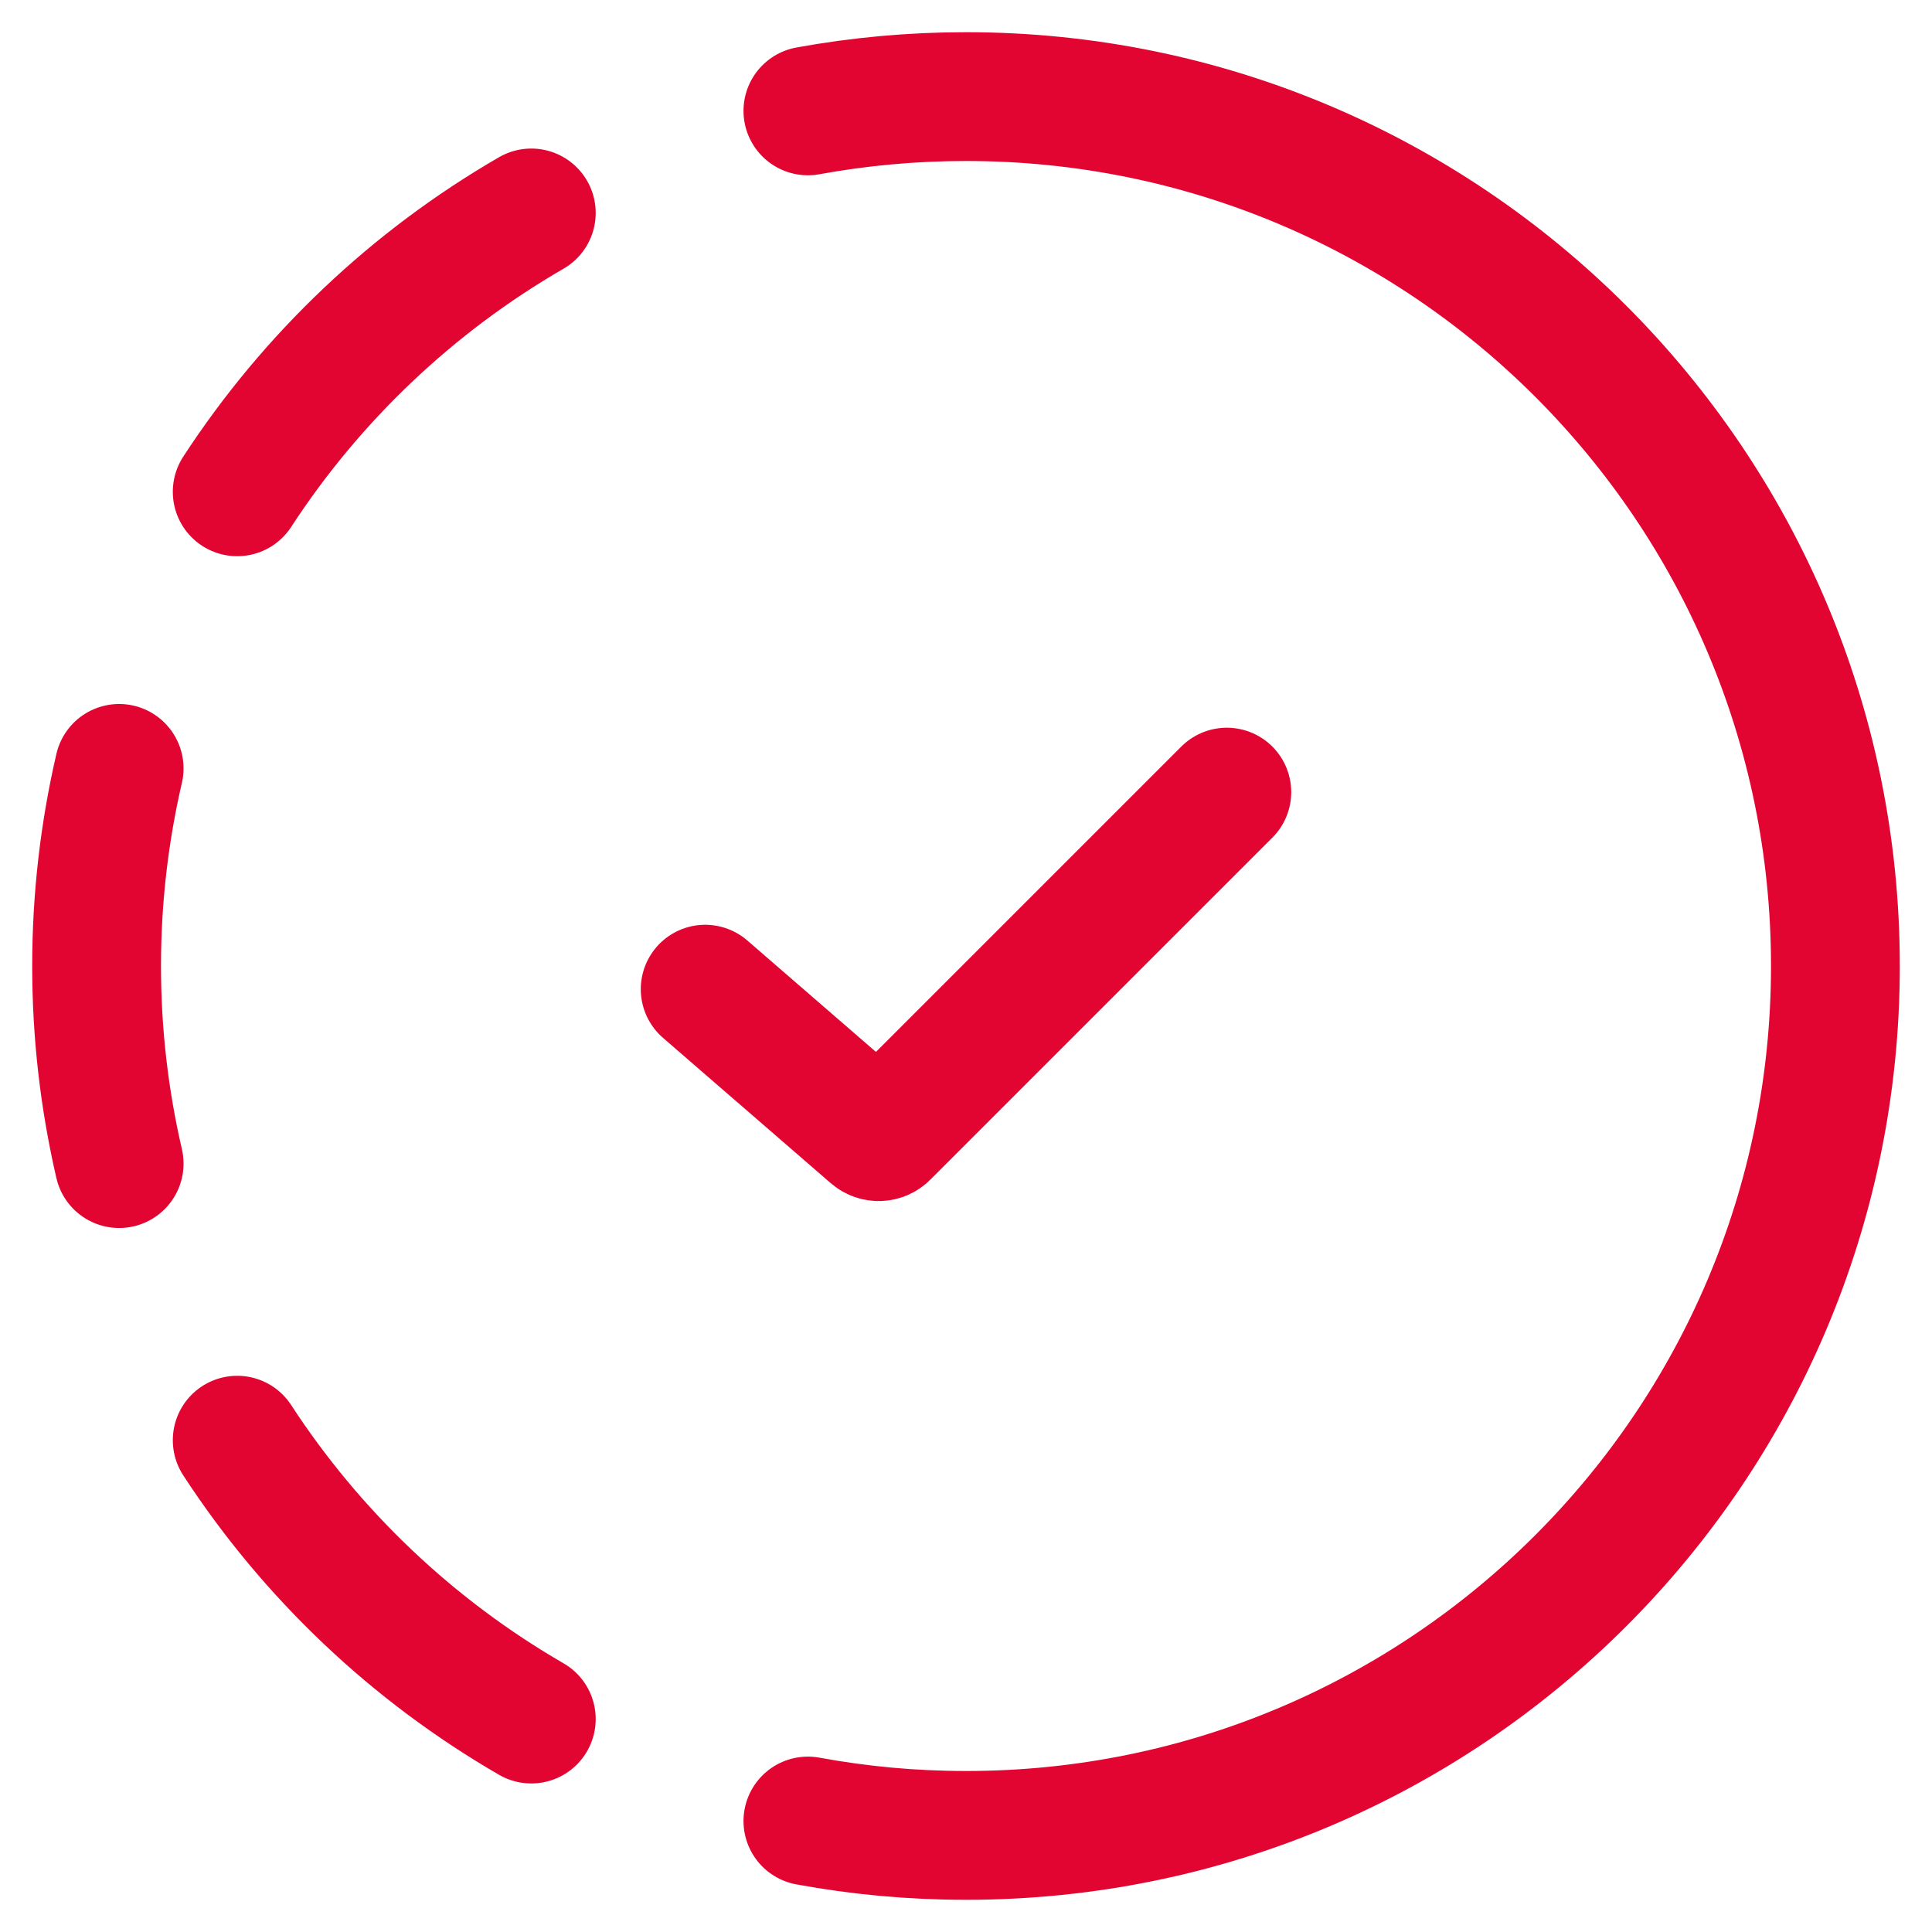 <svg width="18" height="18" viewBox="0 0 18 18" fill="none" xmlns="http://www.w3.org/2000/svg">
<g clip-path="url(#clip0_6048_89933)">
<path d="M1.11 10.841C0.973 10.249 0.9 9.633 0.9 9C0.9 8.367 0.973 7.75 1.11 7.159M7.527 1.033C8.005 0.946 8.497 0.9 9 0.9C13.473 0.9 17.1 4.526 17.1 9C17.1 13.473 13.473 17.1 9 17.1C8.497 17.1 8.005 17.054 7.527 16.966M4.95 1.984C3.845 2.623 2.905 3.515 2.21 4.582M2.21 13.418C2.905 14.485 3.845 15.377 4.95 16.016M11.43 7.38L8.243 10.567C8.213 10.597 8.165 10.598 8.133 10.57L6.57 9.216" stroke="#E20531" stroke-width="1.2" stroke-linecap="round"/>
</g>
<defs>
<clipPath id="clip0_6048_89933">
<rect width="18" height="18" fill="white"/>
</clipPath>
</defs>
</svg>
